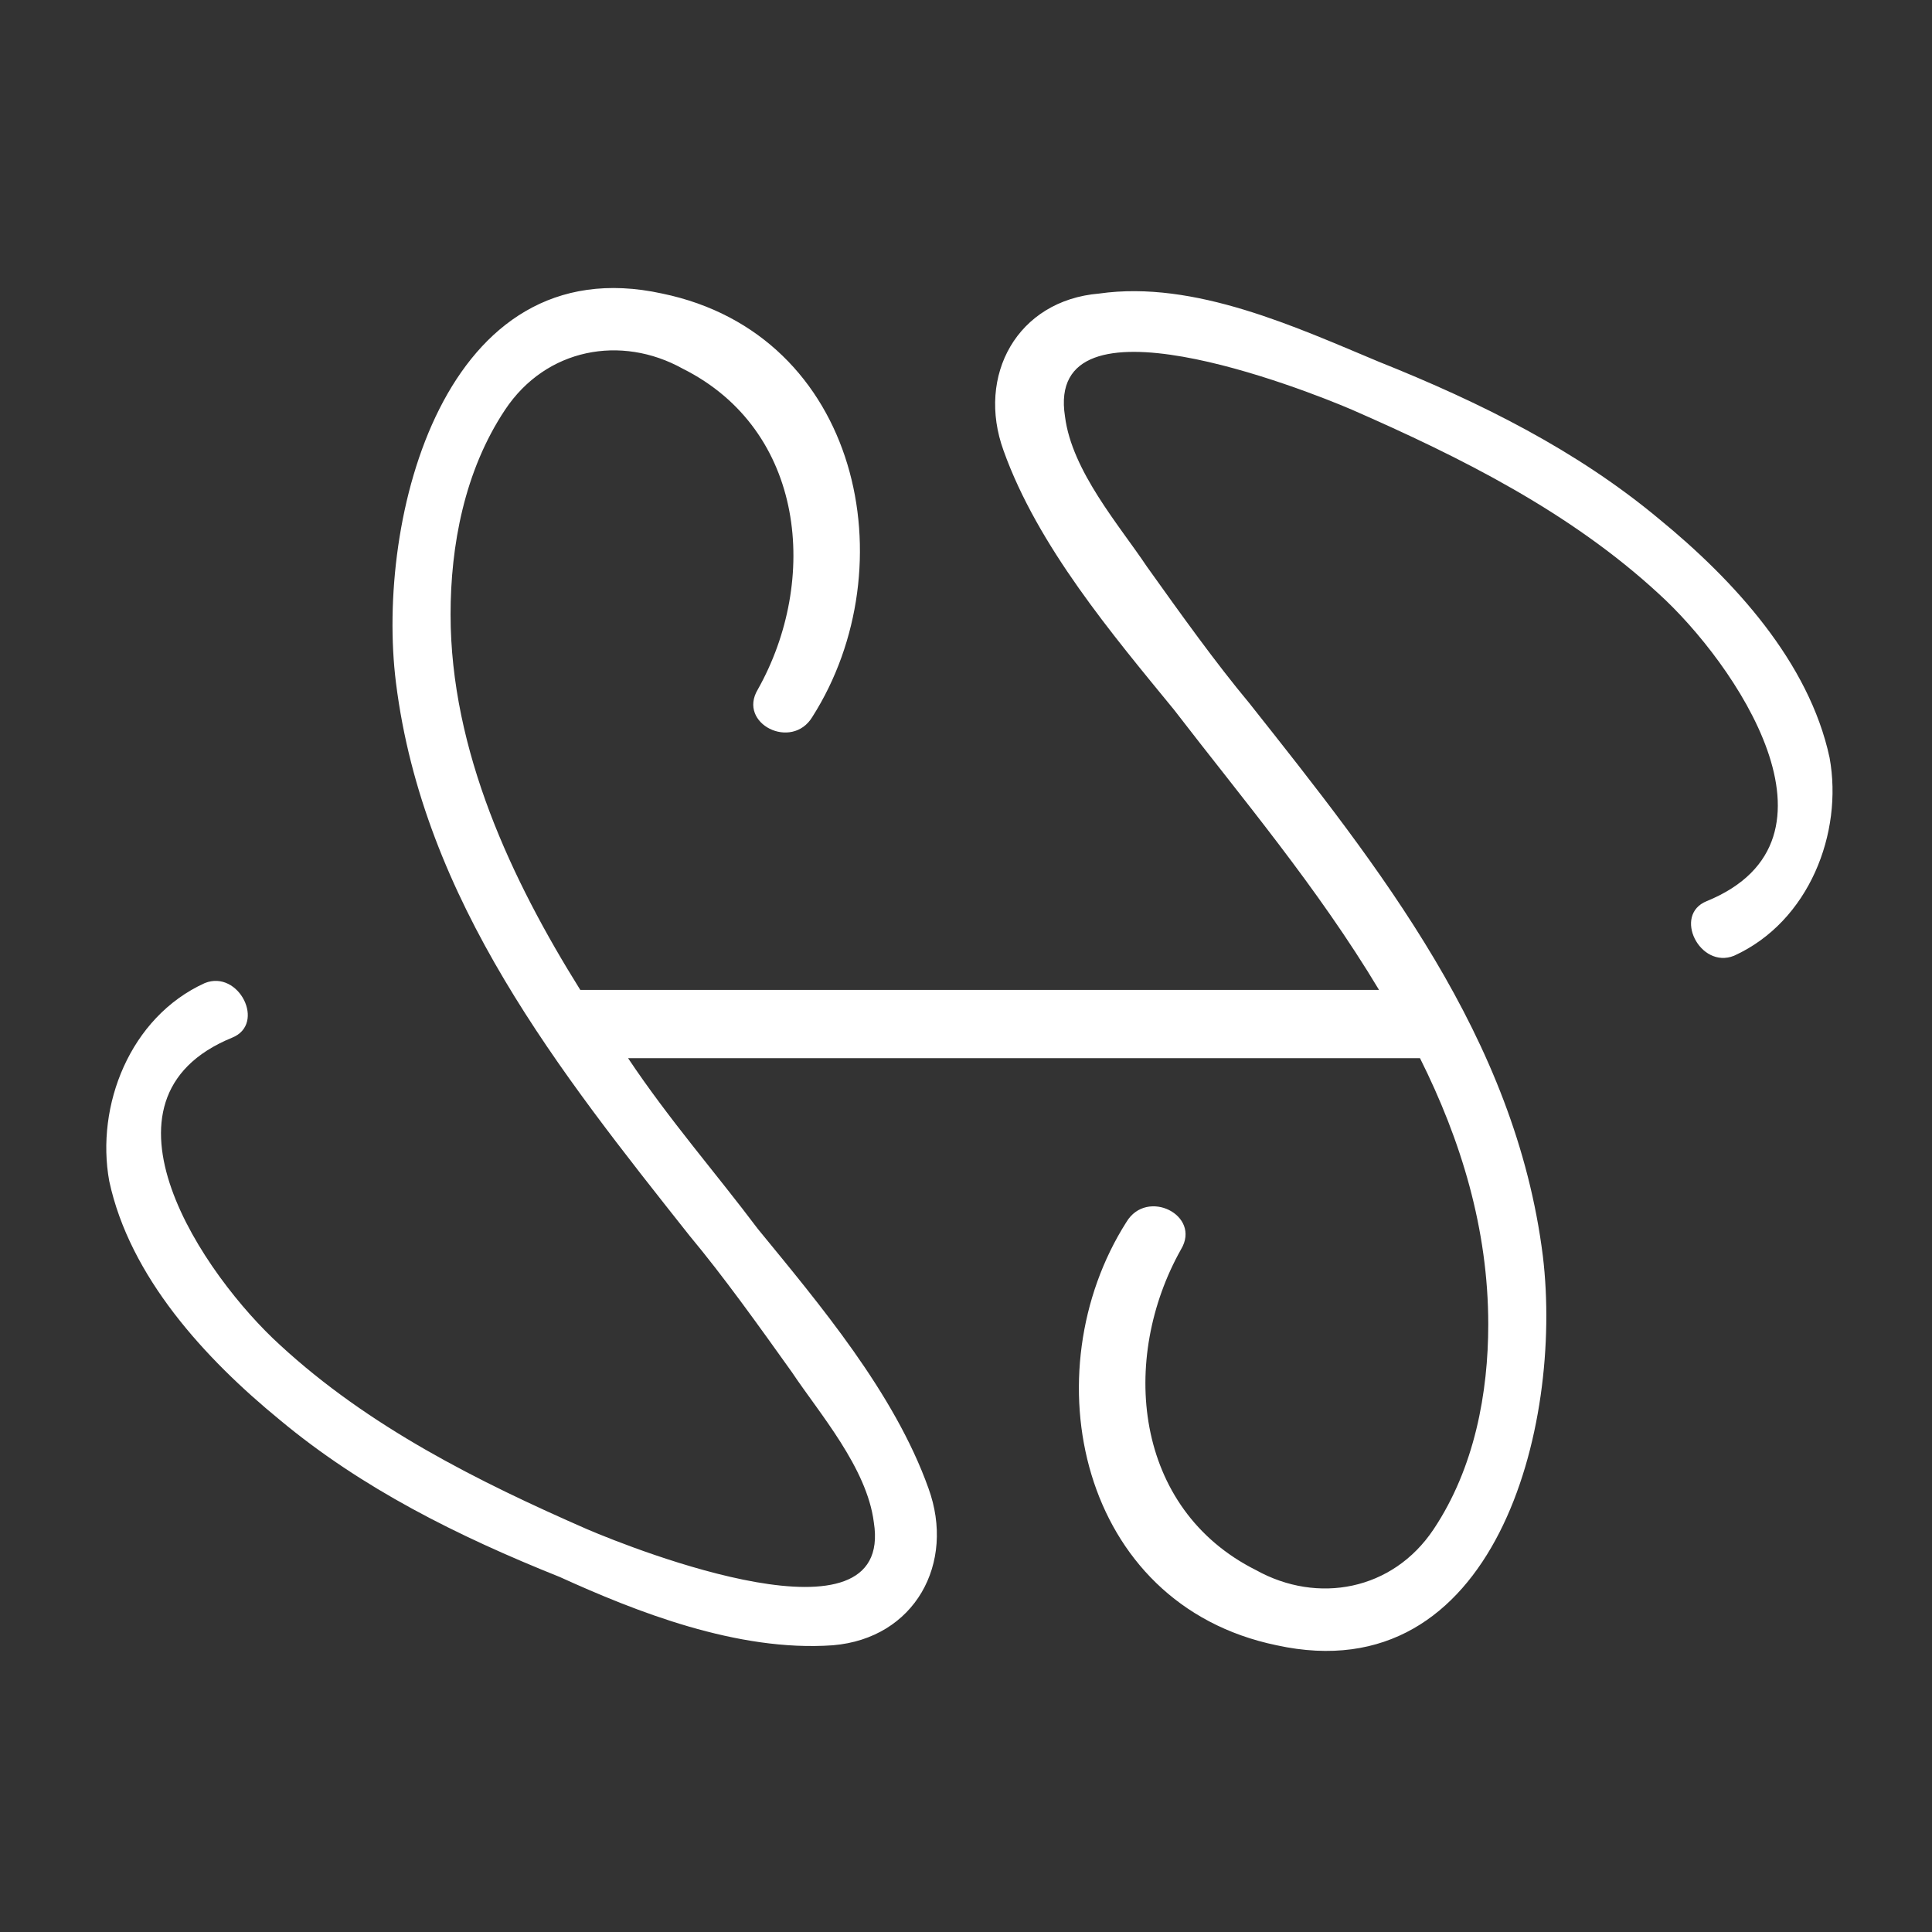 <?xml version="1.0" encoding="utf-8"?>
<!-- Generator: Adobe Illustrator 23.0.3, SVG Export Plug-In . SVG Version: 6.00 Build 0)  -->
<svg version="1.1" id="Layer_1" xmlns="http://www.w3.org/2000/svg" xmlns:xlink="http://www.w3.org/1999/xlink" x="0px" y="0px"
	 viewBox="0 0 28.3 28.3" style="enable-background:new 0 0 28.3 28.3;" xml:space="preserve">
<rect x="0" y="0" width="28.3" height="28.3" fill="#333333" stroke="none"/>
<style type="text/css">
	.st0{fill:#FFFFFF;}
</style>
<path class="st0" d="M12.2,24.1c1.2-0.1,1.8-1.2,1.4-2.3c-0.5-1.4-1.6-2.7-2.5-3.8c-0.6-0.8-1.3-1.6-1.9-2.5c3.9,0,7.7,0,11.6,0
	c0.6,1.2,1,2.5,1,3.9c0,1-0.2,2.1-0.8,3c-0.6,0.9-1.7,1.1-2.6,0.6c-1.8-0.9-2-3.1-1.1-4.7c0.3-0.5-0.5-0.9-0.8-0.4
	c-1.4,2.2-0.7,5.6,2.2,6.2c3.2,0.7,4.2-3.2,3.9-5.7c-0.4-3.2-2.4-5.7-4.3-8.1c-0.5-0.6-1-1.3-1.5-2c-0.4-0.6-1.1-1.4-1.2-2.2
	c-0.3-1.9,3.5-0.4,4.2-0.1c1.6,0.7,3.2,1.5,4.5,2.7c1.1,1,2.9,3.6,0.7,4.5c-0.5,0.2-0.1,1,0.4,0.8c1.1-0.5,1.6-1.8,1.4-2.9
	c-0.3-1.4-1.4-2.6-2.5-3.5c-1.2-1-2.6-1.7-4.1-2.3c-1.2-0.5-2.7-1.2-4.1-1c-1.2,0.1-1.8,1.2-1.4,2.3c0.5,1.4,1.6,2.7,2.5,3.8
	c1,1.3,2.1,2.6,3,4.1c-3.9,0-7.8,0-11.7,0C7.5,12.9,6.6,11,6.6,9c0-1,0.2-2.1,0.8-3C8,5.1,9.1,4.9,10,5.4c1.8,0.9,2,3.1,1.1,4.7
	c-0.3,0.5,0.5,0.9,0.8,0.4c1.4-2.2,0.7-5.6-2.2-6.2C6.5,3.6,5.5,7.6,5.8,10c0.4,3.2,2.4,5.7,4.3,8.1c0.5,0.6,1,1.3,1.5,2
	c0.4,0.6,1.1,1.4,1.2,2.2c0.3,1.9-3.5,0.4-4.2,0.1c-1.6-0.7-3.2-1.5-4.5-2.7c-1.1-1-2.9-3.6-0.7-4.5c0.5-0.2,0.1-1-0.4-0.8
	c-1.1,0.5-1.6,1.8-1.4,2.9c0.3,1.4,1.4,2.6,2.5,3.5c1.2,1,2.6,1.7,4.1,2.3C9.3,23.6,10.8,24.2,12.2,24.1z"/>
</svg>
